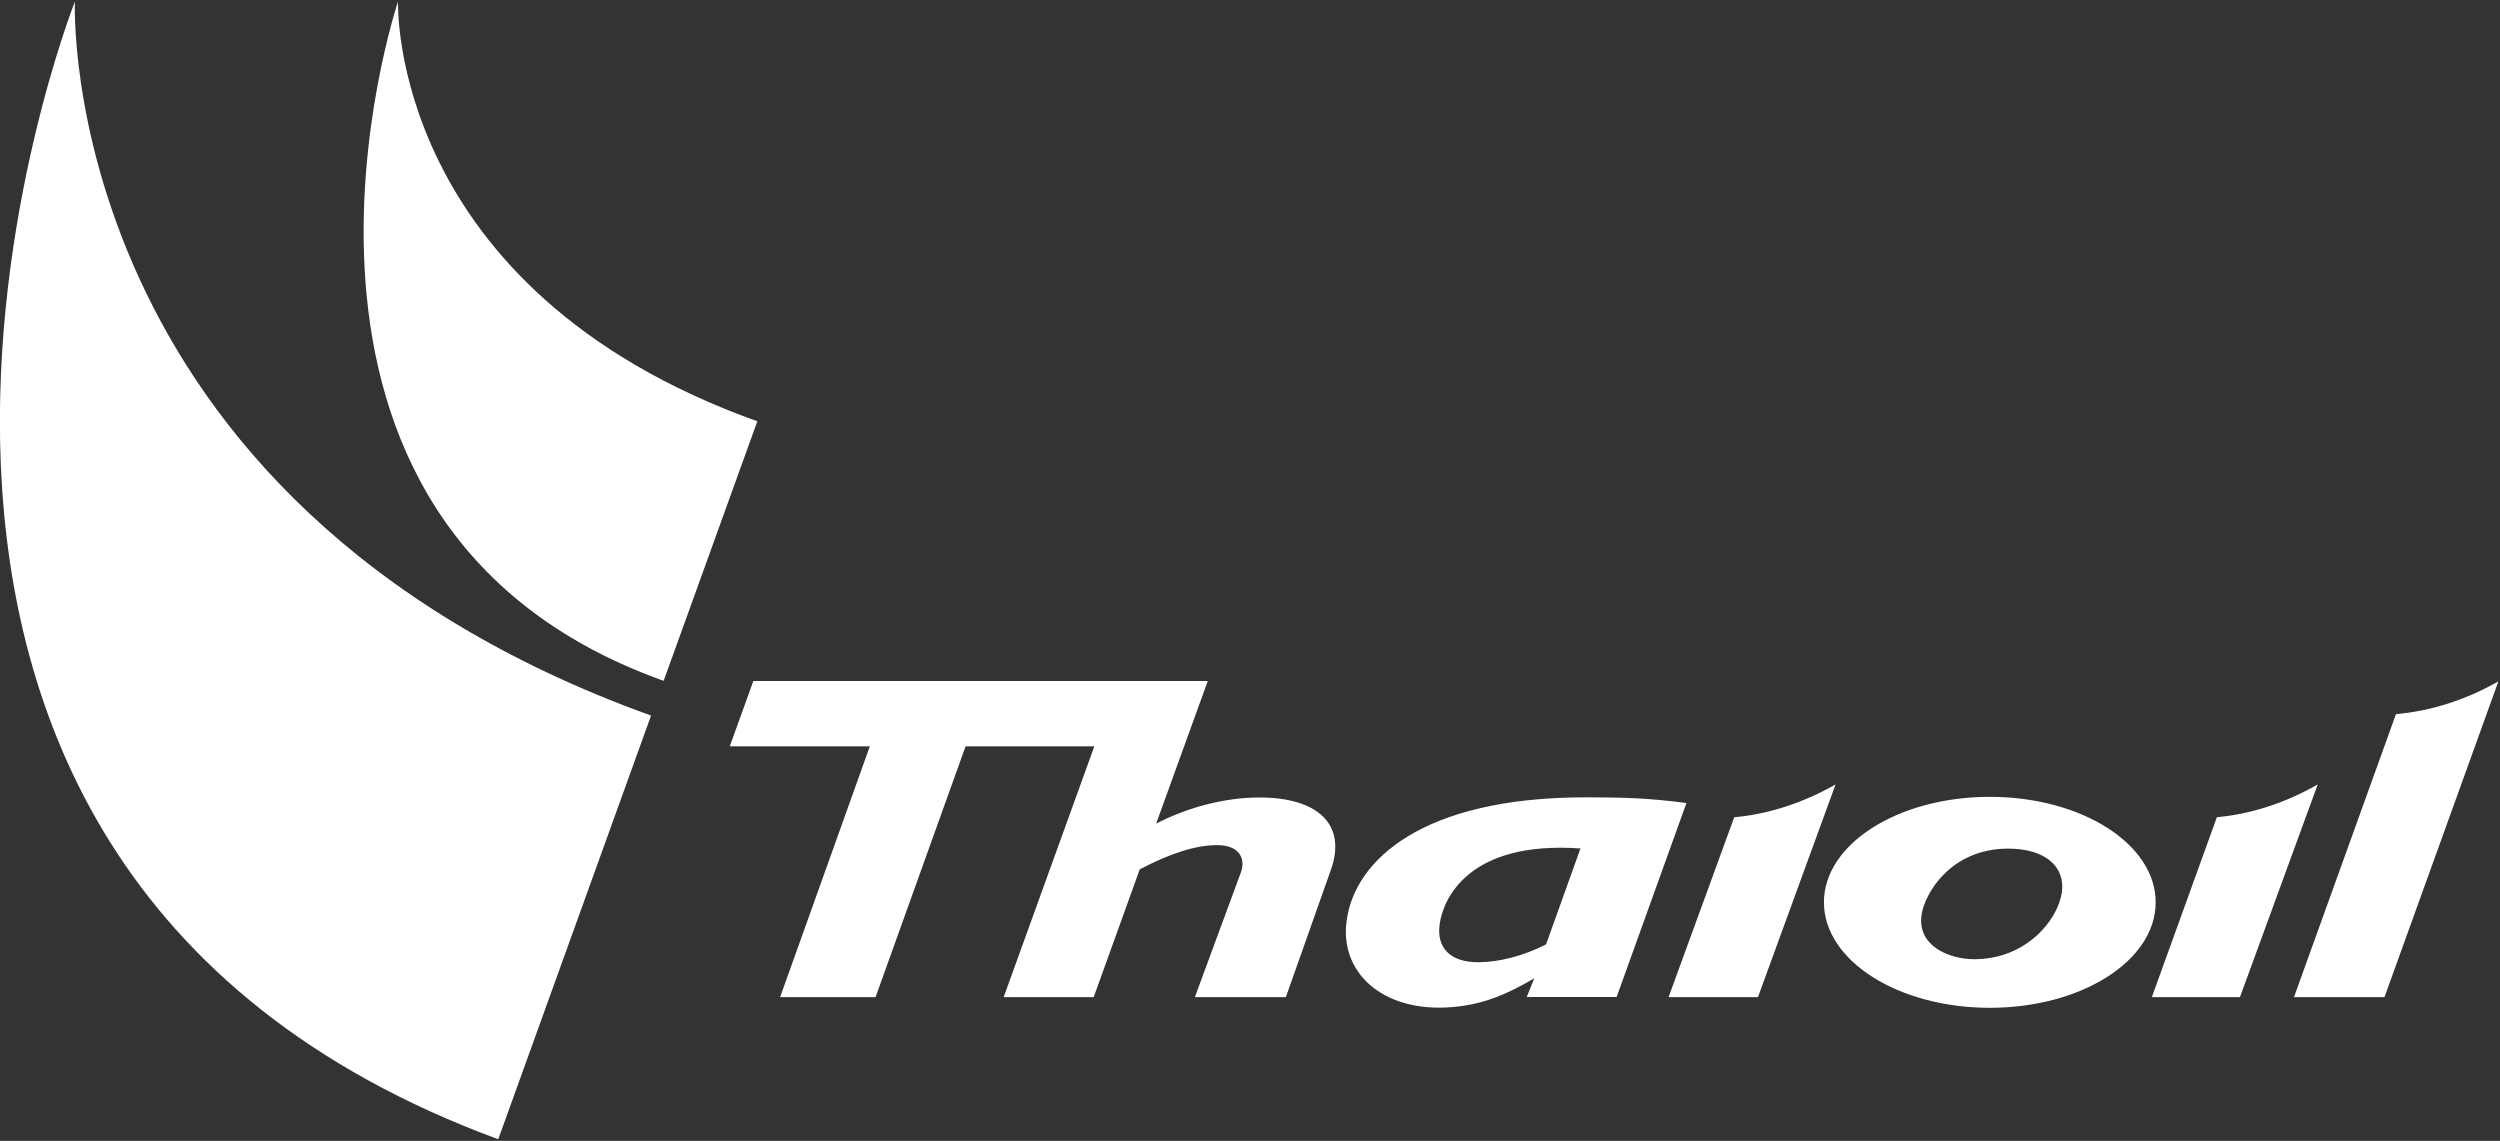 <svg version="1.2" xmlns="http://www.w3.org/2000/svg" viewBox="0 0 1569 716" width="1569" height="716">
	<rect x="0" y="0" width="1569" height="716" fill="#333333" stroke="none"/>
	<title>Thai_Oil_logo-svg</title>
	<style>
		.s0 { fill: #ffffff } 
	</style>
	<g id="Layer">
		<g id="Layer">
			<path id="Layer" fill-rule="evenodd" class="s0" d="m835.2 546.1l-28.2 79.7h-57.1l29.1-78.9c2.8-8.7-1.8-16.5-15.1-16.5-13 0-28.8 4.8-48.6 15.2l-28.9 80.2h-56.5l56.9-157.4h-80.8l-56.5 157.4h-59.9l56.3-157.4h-87.9l14.8-41h285.2l-32.4 89.5c20.2-10.4 43.3-16.4 64.9-16.4 36.1 0 55.1 16.6 44.7 45.6zm179.4 79.6h-56.4l4.7-11.7c-19.8 11.6-36.4 18.1-59.1 18.4-38.6 0.3-63.5-23.7-58.5-55.6 5.5-36.8 47-76.4 149.9-76.4 24 0 40.2 0.5 63.2 3.6zm-22.7-93.2c-70-5-86 31.4-88.3 47-2.4 15.4 6.7 24.4 24 24.4 13 0 28.5-3.9 42.7-11.2zm160.1-40.2l-48.7 133.5h-56.1l41.2-112.9c21.3-1.9 43.1-8.9 63.6-20.6zm96.8 140.2c-57.5 0-104.1-29.6-104.1-66.2 0-36.6 46.6-66.2 104.1-66.2 57.6 0 104.1 29.6 104.1 66.2 0 36.6-46.5 66.2-104.1 66.2zm11.5-99.9c-36.4 0-52.5 28.7-54.3 41.4-3 19.2 16.6 28 33.1 28 32.4 0 52.2-24.3 54.9-41.7 2.4-16.7-10.8-27.7-33.7-27.7zm194.3-40.3l-48.8 133.5h-55.3l40.8-112.9c21.5-2 42.9-8.9 63.3-20.6zm113.4-64.7l-71.5 198.2h-56.8l64-177.6c21.5-1.9 43.8-8.8 64.3-20.6z"/>
		</g>
		<path id="Layer" class="s0" d="m312.7 715c-478.2-176.3-265.7-714-265.7-714 0 0-13.1 313.1 361.6 448.1zm103.8-287.7c-276.7-99-166.7-426.3-166.7-426.3 0 0-6.4 180.4 225.5 263.4z"/>
	</g>
</svg>